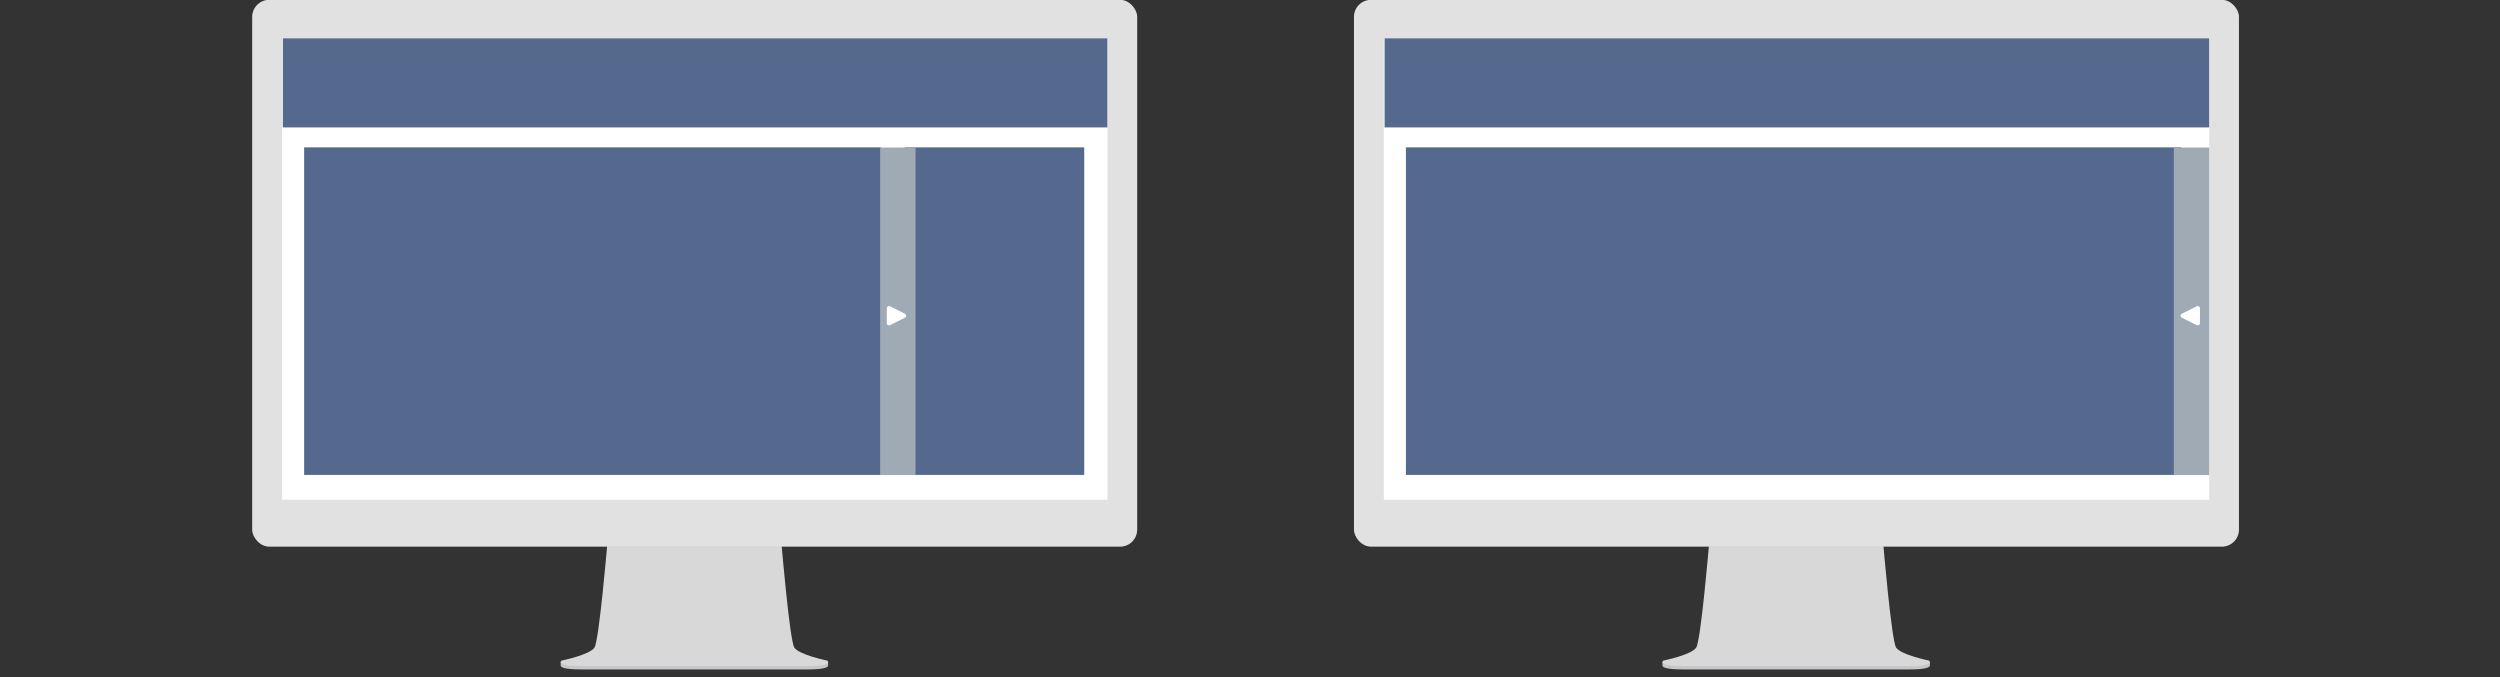 <?xml version="1.0" encoding="UTF-8"?>
<svg version="1.1" viewBox="0 0 565 153" xmlns="http://www.w3.org/2000/svg" xmlns:xlink="http://www.w3.org/1999/xlink">
  <rect x="0" y="0" width="565" height="153" fill="#333333" stroke="none"/>
  <title>Full-width header above a main column and collapsible right rightSidebar.</title>
  <desc>
    Created with Sketch.
  </desc>
  <defs>
    <path id="d" d="m52.919 23.328c1.053 1.649 7.433 2.943 7.433 2.943s1.684 1.235-4.542 1.235c-4.383-1.2e-6 -17.873-7e-7 -25.475-3e-7 -7.602-4e-7 -21.092-9e-7 -25.475 3e-7 -6.226 2.5e-6 -4.542-1.235-4.542-1.235s6.38-1.294 7.433-2.943c1.053-1.649 2.885-23.259 2.885-23.259h39.397s1.832 21.61 2.885 23.259z"/>
    <rect id="b" y=".484" width="200" height="123.57" rx="3.855"/>
    <path id="c" d="m52.919 23.328c1.053 1.649 7.433 2.943 7.433 2.943s1.684 1.235-4.542 1.235c-4.383-1.2e-6 -17.873-7e-7 -25.475-3e-7 -7.602-4e-7 -21.092-9e-7 -25.475 3e-7 -6.226 2.5e-6 -4.542-1.235-4.542-1.235s6.38-1.294 7.433-2.943c1.053-1.649 2.885-23.259 2.885-23.259h39.397s1.832 21.61 2.885 23.259z"/>
    <rect id="a" y=".484" width="200" height="123.57" rx="3.855"/>
  </defs>
  <g fill="none" fill-rule="evenodd">
    <g transform="translate(-1 -64)">
      <g transform="translate(58 63)">
        <g transform="translate(69.6 124.02)">
          <path d="m60.555 26.901v0.77c0.065 0.365-0.499 0.941-4.749 0.941-4.383-1.2e-6 -17.872-7e-7 -25.473-3e-7 -7.601-4e-7 -21.091-9e-7 -25.473 3e-7 -4.25 1.7e-6 -4.814-0.576-4.744-0.941l-0.005-0.77 0.753 0.336h58.938l0.753-0.336z" opacity=".5"/>
          <path d="m60.555 26.565v0.77c0.065 0.365-0.499 0.941-4.749 0.941-4.383-1.3e-6 -17.872-8e-7 -25.473-4e-7 -7.601-4e-7 -21.091-9e-7 -25.473 4e-7 -4.25 1.6e-6 -4.814-0.576-4.744-0.941l-0.005-0.77 0.753 0.336h58.938l0.753-0.336z" fill="#C6C7CA"/>
          <mask fill="white">
            <use xlink:href="#d"/>
          </mask>
          <use fill="#D8D8D8" xlink:href="#d"/>
        </g>
        <g transform="translate(0 .484)">
          <mask id="f" fill="white">
            <use xlink:href="#b"/>
          </mask>
          <use fill="#9B9B9B" fill-opacity=".3" xlink:href="#b"/>
          <use fill="#E1E1E1" xlink:href="#b"/>
          <g fill="#fff" mask="url(#f)">
            <g transform="translate(6.747 9.199)">
              <rect width="186.54" height="104.25"/>
            </g>
          </g>
        </g>
        <g transform="translate(6.916 9.342)">
          <rect y=".321" width="186.35" height="20.132" fill="#54698D"/>
          <rect x="4.819" y="24.963" width="130.36" height="74.024" fill="#54698D"/>
          <rect x="140.56" y="24.963" width="40.562" height="74.024" fill="#54698D"/>
          <rect x="135" y="25" width="8" height="74.024" fill="#9FAAB5"/>
        </g>
        <g transform="translate(249)">
          <g transform="translate(69.6 124.02)">
            <path d="m60.555 26.901v0.77c0.065 0.365-0.499 0.941-4.749 0.941-4.383-1.2e-6 -17.872-7e-7 -25.473-3e-7 -7.601-4e-7 -21.091-9e-7 -25.473 3e-7 -4.25 1.7e-6 -4.814-0.576-4.744-0.941l-0.005-0.77 0.753 0.336h58.938l0.753-0.336z" opacity=".5"/>
            <path d="m60.555 26.565v0.77c0.065 0.365-0.499 0.941-4.749 0.941-4.383-1.3e-6 -17.872-8e-7 -25.473-4e-7 -7.601-4e-7 -21.091-9e-7 -25.473 4e-7 -4.25 1.6e-6 -4.814-0.576-4.744-0.941l-0.005-0.77 0.753 0.336h58.938l0.753-0.336z" fill="#C6C7CA"/>
            <mask fill="white">
              <use xlink:href="#c"/>
            </mask>
            <use fill="#D8D8D8" xlink:href="#c"/>
          </g>
          <g transform="translate(0 .484)">
            <mask id="e" fill="white">
              <use xlink:href="#a"/>
            </mask>
            <use fill="#9B9B9B" fill-opacity=".3" xlink:href="#a"/>
            <use fill="#E1E1E1" xlink:href="#a"/>
            <g fill="#fff" mask="url(#e)">
              <g transform="translate(6.747 9.199)">
                <rect width="186.54" height="104.25"/>
              </g>
            </g>
          </g>
          <g transform="translate(6.916 9.342)">
            <rect y=".321" width="186.35" height="20.132" fill="#54698D"/>
            <rect x="4.819" y="24.963" width="175.18" height="74.024" fill="#54698D"/>
            <g transform="translate(178.28 24.998)">
              <rect x=".084" y="-2.8422e-14" width="8" height="74.024" fill="#9FAAB5"/>
              <path transform="translate(3.5 38.014) rotate(180) translate(-3.5 -38.014)" d="m5.106 38.461l-3.382 1.691c-0.247 0.123-0.547 0.023-0.671-0.224-0.035-0.069-0.053-0.146-0.053-0.224v-3.382c0-0.276 0.224-0.5 0.5-0.5 0.078 0 0.154 0.018 0.224 0.053l3.382 1.691c0.247 0.123 0.347 0.424 0.224 0.671-0.048 0.097-0.127 0.175-0.224 0.224z" fill="#fff"/>
            </g>
          </g>
        </g>
      </g>
      <path d="m205.52 135.8l-3.382 1.691c-0.247 0.123-0.547 0.023-0.671-0.224-0.035-0.069-0.053-0.146-0.053-0.224v-3.382c0-0.276 0.224-0.5 0.5-0.5 0.078 0 0.154 0.018 0.224 0.053l3.382 1.691c0.247 0.123 0.347 0.424 0.224 0.671-0.048 0.097-0.127 0.175-0.224 0.224z" fill="#fff"/>
    </g>
  </g>
</svg>